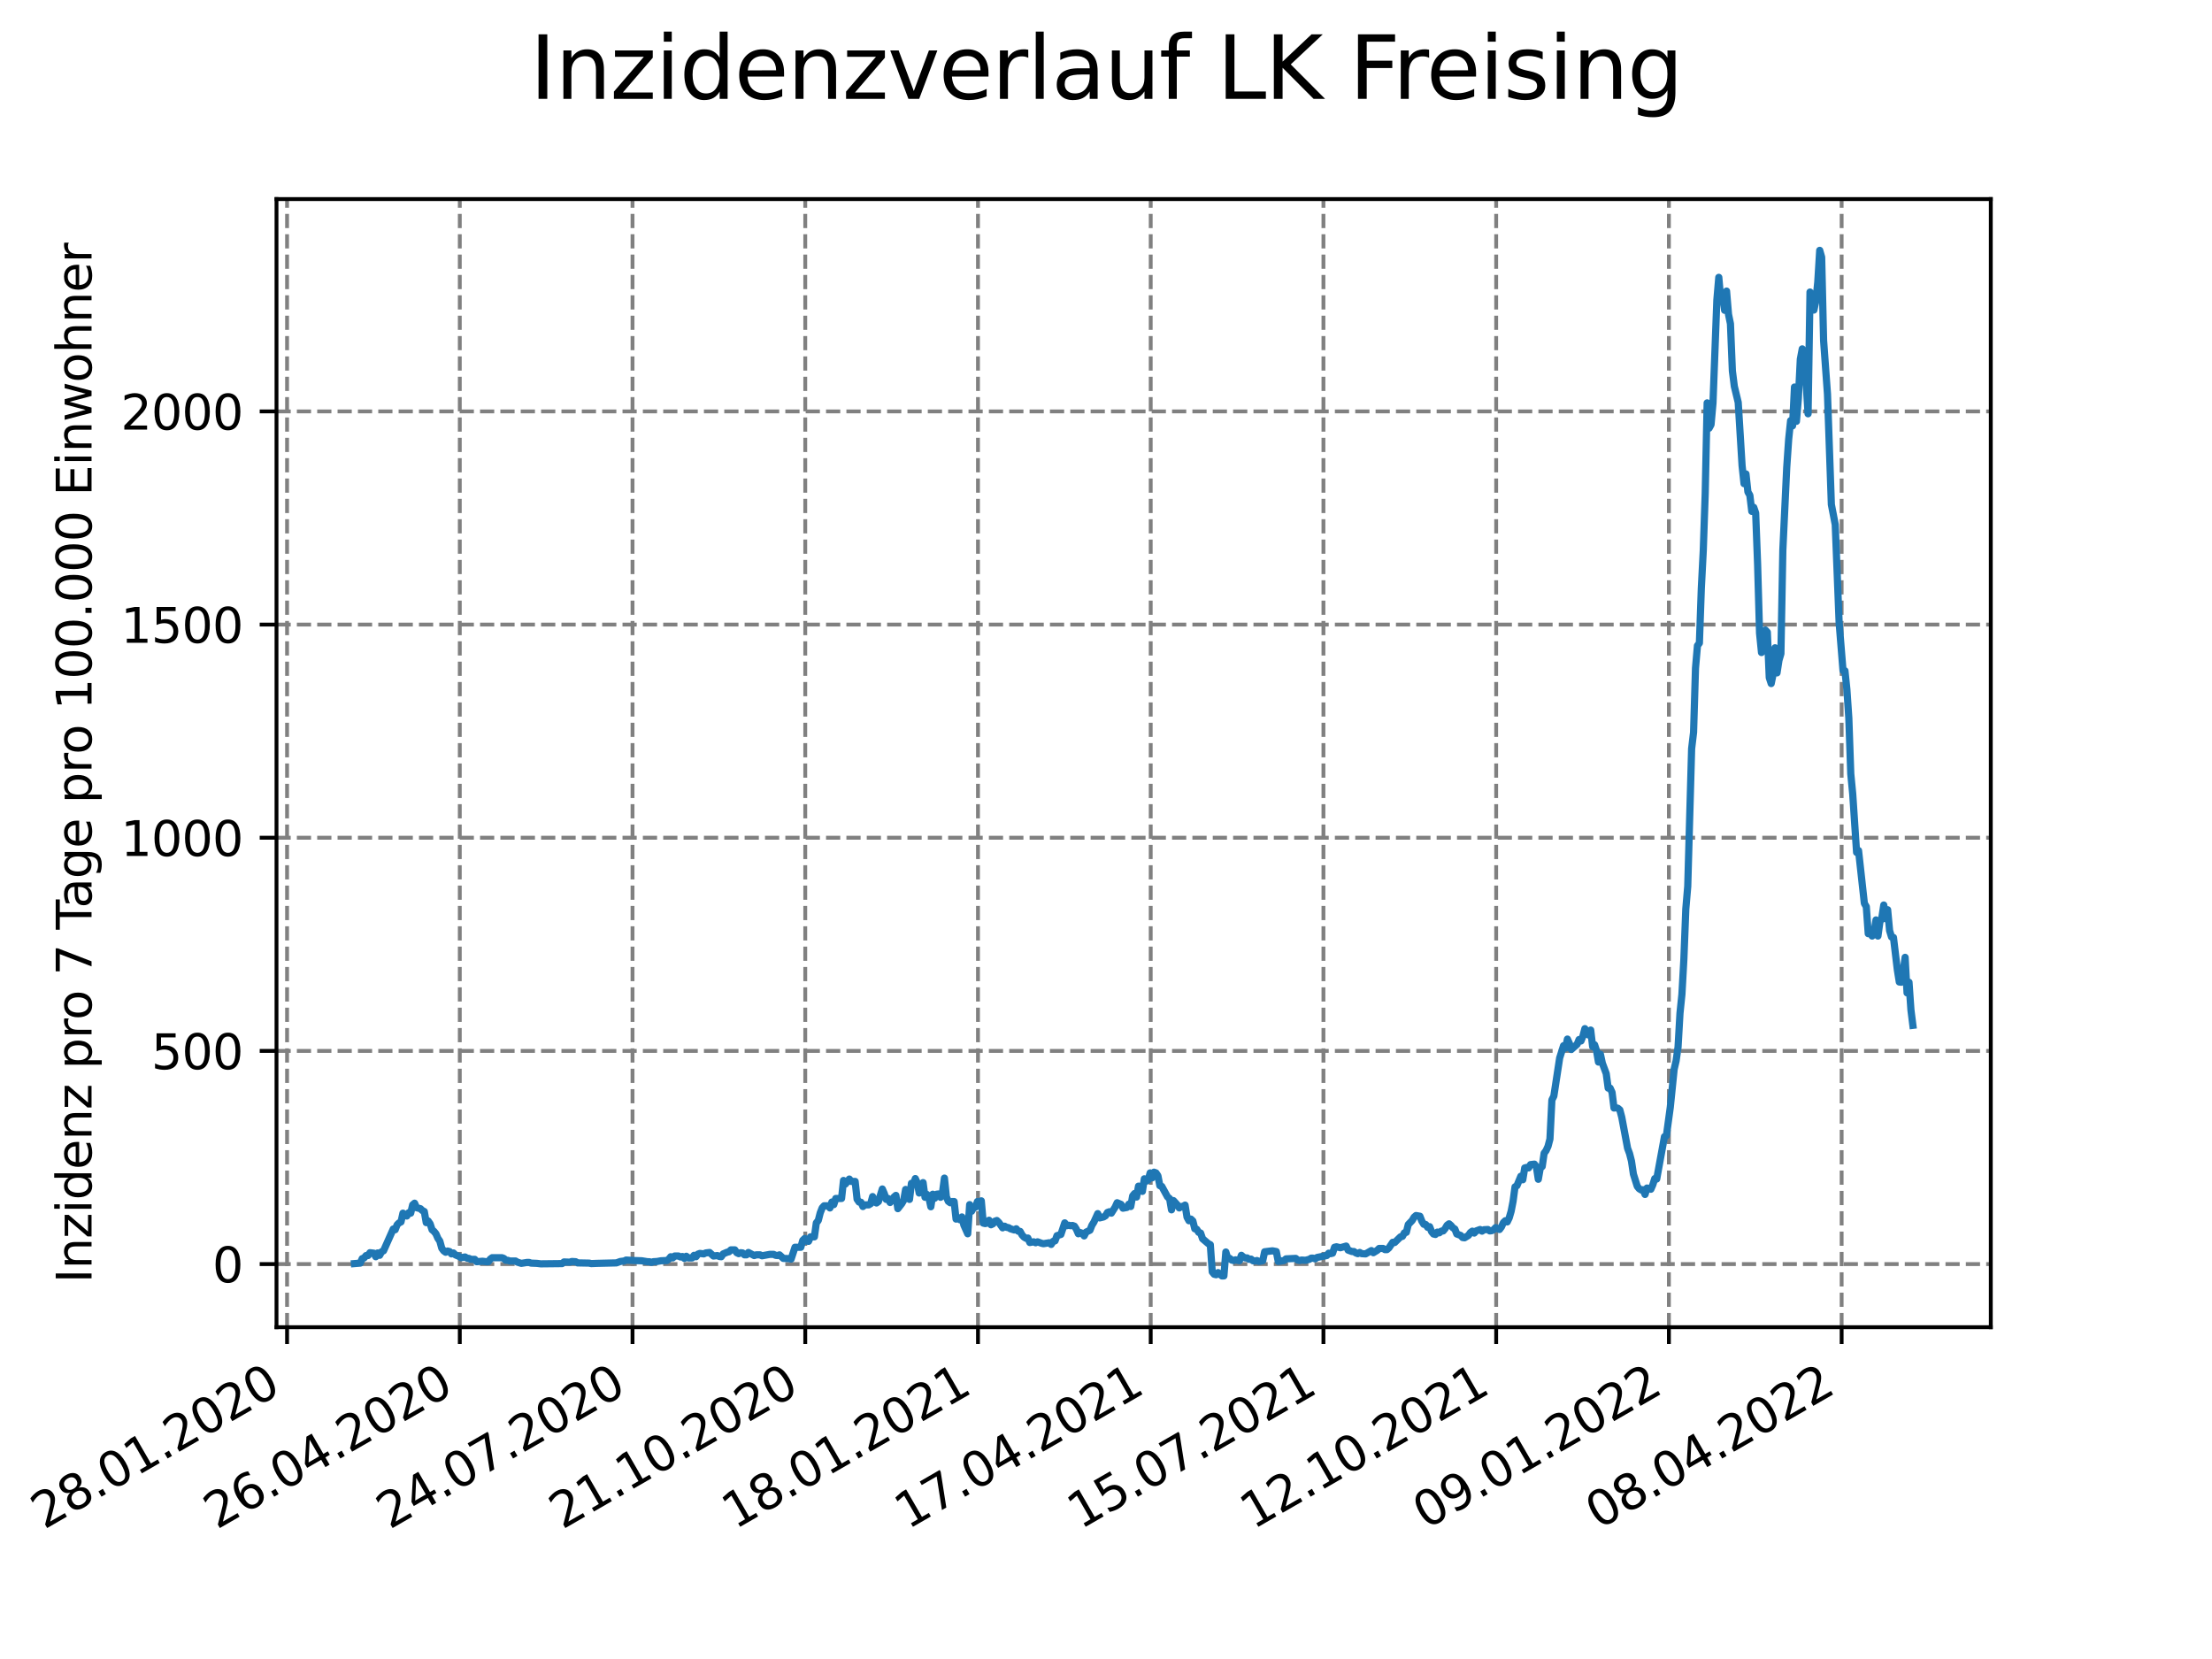 <?xml version="1.0" encoding="utf-8" standalone="no"?>
<!DOCTYPE svg PUBLIC "-//W3C//DTD SVG 1.1//EN"
  "http://www.w3.org/Graphics/SVG/1.1/DTD/svg11.dtd">
<svg xmlns:xlink="http://www.w3.org/1999/xlink" width="460.8pt" height="345.6pt" viewBox="0 0 460.8 345.6" xmlns="http://www.w3.org/2000/svg" version="1.1">
 <defs>
  <style type="text/css">*{stroke-linejoin: round; stroke-linecap: butt}</style>
 </defs>
 <g id="figure_1">
  <g id="patch_1">
   <path d="M 0 345.6 
L 460.8 345.6 
L 460.8 0 
L 0 0 
z
" style="fill: #ffffff"/>
  </g>
  <g id="axes_1">
   <g id="patch_2">
    <path d="M 57.6 276.48 
L 414.72 276.48 
L 414.72 41.472 
L 57.6 41.472 
z
" style="fill: #ffffff"/>
   </g>
   <g id="matplotlib.axis_1">
    <g id="xtick_1">
     <g id="line2d_1">
      <path d="M 59.8 276.48 
L 59.8 41.472 
" clip-path="url(#pd2dc57edb2)" style="fill: none; stroke-dasharray: 2.96,1.28; stroke-dashoffset: 0; stroke: #808080; stroke-width: 0.8"/>
     </g>
     <g id="line2d_2">
      <defs>
       <path id="m26ce0c4a5c" d="M 0 0 
L 0 3.5 
" style="stroke: #000000; stroke-width: 0.8"/>
      </defs>
      <g>
       <use xlink:href="#m26ce0c4a5c" x="59.8" y="276.48" style="stroke: #000000; stroke-width: 0.8"/>
      </g>
     </g>
     <g id="text_1">
      <!-- 28.01.2020 -->
      <g transform="translate(9.175 318.689)rotate(-30)scale(0.1 -0.1)">
       <defs>
        <path id="DejaVuSans-32" d="M 1228 531 
L 3431 531 
L 3431 0 
L 469 0 
L 469 531 
Q 828 903 1448 1529 
Q 2069 2156 2228 2338 
Q 2531 2678 2651 2914 
Q 2772 3150 2772 3378 
Q 2772 3750 2511 3984 
Q 2250 4219 1831 4219 
Q 1534 4219 1204 4116 
Q 875 4013 500 3803 
L 500 4441 
Q 881 4594 1212 4672 
Q 1544 4750 1819 4750 
Q 2544 4750 2975 4387 
Q 3406 4025 3406 3419 
Q 3406 3131 3298 2873 
Q 3191 2616 2906 2266 
Q 2828 2175 2409 1742 
Q 1991 1309 1228 531 
z
" transform="scale(0.016)"/>
        <path id="DejaVuSans-38" d="M 2034 2216 
Q 1584 2216 1326 1975 
Q 1069 1734 1069 1313 
Q 1069 891 1326 650 
Q 1584 409 2034 409 
Q 2484 409 2743 651 
Q 3003 894 3003 1313 
Q 3003 1734 2745 1975 
Q 2488 2216 2034 2216 
z
M 1403 2484 
Q 997 2584 770 2862 
Q 544 3141 544 3541 
Q 544 4100 942 4425 
Q 1341 4750 2034 4750 
Q 2731 4750 3128 4425 
Q 3525 4100 3525 3541 
Q 3525 3141 3298 2862 
Q 3072 2584 2669 2484 
Q 3125 2378 3379 2068 
Q 3634 1759 3634 1313 
Q 3634 634 3220 271 
Q 2806 -91 2034 -91 
Q 1263 -91 848 271 
Q 434 634 434 1313 
Q 434 1759 690 2068 
Q 947 2378 1403 2484 
z
M 1172 3481 
Q 1172 3119 1398 2916 
Q 1625 2713 2034 2713 
Q 2441 2713 2670 2916 
Q 2900 3119 2900 3481 
Q 2900 3844 2670 4047 
Q 2441 4250 2034 4250 
Q 1625 4250 1398 4047 
Q 1172 3844 1172 3481 
z
" transform="scale(0.016)"/>
        <path id="DejaVuSans-2e" d="M 684 794 
L 1344 794 
L 1344 0 
L 684 0 
L 684 794 
z
" transform="scale(0.016)"/>
        <path id="DejaVuSans-30" d="M 2034 4250 
Q 1547 4250 1301 3770 
Q 1056 3291 1056 2328 
Q 1056 1369 1301 889 
Q 1547 409 2034 409 
Q 2525 409 2770 889 
Q 3016 1369 3016 2328 
Q 3016 3291 2770 3770 
Q 2525 4250 2034 4250 
z
M 2034 4750 
Q 2819 4750 3233 4129 
Q 3647 3509 3647 2328 
Q 3647 1150 3233 529 
Q 2819 -91 2034 -91 
Q 1250 -91 836 529 
Q 422 1150 422 2328 
Q 422 3509 836 4129 
Q 1250 4750 2034 4750 
z
" transform="scale(0.016)"/>
        <path id="DejaVuSans-31" d="M 794 531 
L 1825 531 
L 1825 4091 
L 703 3866 
L 703 4441 
L 1819 4666 
L 2450 4666 
L 2450 531 
L 3481 531 
L 3481 0 
L 794 0 
L 794 531 
z
" transform="scale(0.016)"/>
       </defs>
       <use xlink:href="#DejaVuSans-32"/>
       <use xlink:href="#DejaVuSans-38" x="63.623"/>
       <use xlink:href="#DejaVuSans-2e" x="127.246"/>
       <use xlink:href="#DejaVuSans-30" x="159.033"/>
       <use xlink:href="#DejaVuSans-31" x="222.656"/>
       <use xlink:href="#DejaVuSans-2e" x="286.279"/>
       <use xlink:href="#DejaVuSans-32" x="318.066"/>
       <use xlink:href="#DejaVuSans-30" x="381.689"/>
       <use xlink:href="#DejaVuSans-32" x="445.312"/>
       <use xlink:href="#DejaVuSans-30" x="508.936"/>
      </g>
     </g>
    </g>
    <g id="xtick_2">
     <g id="line2d_3">
      <path d="M 95.783 276.48 
L 95.783 41.472 
" clip-path="url(#pd2dc57edb2)" style="fill: none; stroke-dasharray: 2.96,1.28; stroke-dashoffset: 0; stroke: #808080; stroke-width: 0.8"/>
     </g>
     <g id="line2d_4">
      <g>
       <use xlink:href="#m26ce0c4a5c" x="95.783" y="276.48" style="stroke: #000000; stroke-width: 0.8"/>
      </g>
     </g>
     <g id="text_2">
      <!-- 26.04.2020 -->
      <g transform="translate(45.158 318.689)rotate(-30)scale(0.1 -0.1)">
       <defs>
        <path id="DejaVuSans-36" d="M 2113 2584 
Q 1688 2584 1439 2293 
Q 1191 2003 1191 1497 
Q 1191 994 1439 701 
Q 1688 409 2113 409 
Q 2538 409 2786 701 
Q 3034 994 3034 1497 
Q 3034 2003 2786 2293 
Q 2538 2584 2113 2584 
z
M 3366 4563 
L 3366 3988 
Q 3128 4100 2886 4159 
Q 2644 4219 2406 4219 
Q 1781 4219 1451 3797 
Q 1122 3375 1075 2522 
Q 1259 2794 1537 2939 
Q 1816 3084 2150 3084 
Q 2853 3084 3261 2657 
Q 3669 2231 3669 1497 
Q 3669 778 3244 343 
Q 2819 -91 2113 -91 
Q 1303 -91 875 529 
Q 447 1150 447 2328 
Q 447 3434 972 4092 
Q 1497 4750 2381 4750 
Q 2619 4750 2861 4703 
Q 3103 4656 3366 4563 
z
" transform="scale(0.016)"/>
        <path id="DejaVuSans-34" d="M 2419 4116 
L 825 1625 
L 2419 1625 
L 2419 4116 
z
M 2253 4666 
L 3047 4666 
L 3047 1625 
L 3713 1625 
L 3713 1100 
L 3047 1100 
L 3047 0 
L 2419 0 
L 2419 1100 
L 313 1100 
L 313 1709 
L 2253 4666 
z
" transform="scale(0.016)"/>
       </defs>
       <use xlink:href="#DejaVuSans-32"/>
       <use xlink:href="#DejaVuSans-36" x="63.623"/>
       <use xlink:href="#DejaVuSans-2e" x="127.246"/>
       <use xlink:href="#DejaVuSans-30" x="159.033"/>
       <use xlink:href="#DejaVuSans-34" x="222.656"/>
       <use xlink:href="#DejaVuSans-2e" x="286.279"/>
       <use xlink:href="#DejaVuSans-32" x="318.066"/>
       <use xlink:href="#DejaVuSans-30" x="381.689"/>
       <use xlink:href="#DejaVuSans-32" x="445.312"/>
       <use xlink:href="#DejaVuSans-30" x="508.936"/>
      </g>
     </g>
    </g>
    <g id="xtick_3">
     <g id="line2d_5">
      <path d="M 131.766 276.48 
L 131.766 41.472 
" clip-path="url(#pd2dc57edb2)" style="fill: none; stroke-dasharray: 2.96,1.28; stroke-dashoffset: 0; stroke: #808080; stroke-width: 0.8"/>
     </g>
     <g id="line2d_6">
      <g>
       <use xlink:href="#m26ce0c4a5c" x="131.766" y="276.48" style="stroke: #000000; stroke-width: 0.8"/>
      </g>
     </g>
     <g id="text_3">
      <!-- 24.07.2020 -->
      <g transform="translate(81.141 318.689)rotate(-30)scale(0.1 -0.1)">
       <defs>
        <path id="DejaVuSans-37" d="M 525 4666 
L 3525 4666 
L 3525 4397 
L 1831 0 
L 1172 0 
L 2766 4134 
L 525 4134 
L 525 4666 
z
" transform="scale(0.016)"/>
       </defs>
       <use xlink:href="#DejaVuSans-32"/>
       <use xlink:href="#DejaVuSans-34" x="63.623"/>
       <use xlink:href="#DejaVuSans-2e" x="127.246"/>
       <use xlink:href="#DejaVuSans-30" x="159.033"/>
       <use xlink:href="#DejaVuSans-37" x="222.656"/>
       <use xlink:href="#DejaVuSans-2e" x="286.279"/>
       <use xlink:href="#DejaVuSans-32" x="318.066"/>
       <use xlink:href="#DejaVuSans-30" x="381.689"/>
       <use xlink:href="#DejaVuSans-32" x="445.312"/>
       <use xlink:href="#DejaVuSans-30" x="508.936"/>
      </g>
     </g>
    </g>
    <g id="xtick_4">
     <g id="line2d_7">
      <path d="M 167.749 276.48 
L 167.749 41.472 
" clip-path="url(#pd2dc57edb2)" style="fill: none; stroke-dasharray: 2.96,1.28; stroke-dashoffset: 0; stroke: #808080; stroke-width: 0.8"/>
     </g>
     <g id="line2d_8">
      <g>
       <use xlink:href="#m26ce0c4a5c" x="167.749" y="276.48" style="stroke: #000000; stroke-width: 0.8"/>
      </g>
     </g>
     <g id="text_4">
      <!-- 21.10.2020 -->
      <g transform="translate(117.124 318.689)rotate(-30)scale(0.1 -0.1)">
       <use xlink:href="#DejaVuSans-32"/>
       <use xlink:href="#DejaVuSans-31" x="63.623"/>
       <use xlink:href="#DejaVuSans-2e" x="127.246"/>
       <use xlink:href="#DejaVuSans-31" x="159.033"/>
       <use xlink:href="#DejaVuSans-30" x="222.656"/>
       <use xlink:href="#DejaVuSans-2e" x="286.279"/>
       <use xlink:href="#DejaVuSans-32" x="318.066"/>
       <use xlink:href="#DejaVuSans-30" x="381.689"/>
       <use xlink:href="#DejaVuSans-32" x="445.312"/>
       <use xlink:href="#DejaVuSans-30" x="508.936"/>
      </g>
     </g>
    </g>
    <g id="xtick_5">
     <g id="line2d_9">
      <path d="M 203.732 276.48 
L 203.732 41.472 
" clip-path="url(#pd2dc57edb2)" style="fill: none; stroke-dasharray: 2.96,1.28; stroke-dashoffset: 0; stroke: #808080; stroke-width: 0.8"/>
     </g>
     <g id="line2d_10">
      <g>
       <use xlink:href="#m26ce0c4a5c" x="203.732" y="276.48" style="stroke: #000000; stroke-width: 0.8"/>
      </g>
     </g>
     <g id="text_5">
      <!-- 18.01.2021 -->
      <g transform="translate(153.106 318.689)rotate(-30)scale(0.1 -0.1)">
       <use xlink:href="#DejaVuSans-31"/>
       <use xlink:href="#DejaVuSans-38" x="63.623"/>
       <use xlink:href="#DejaVuSans-2e" x="127.246"/>
       <use xlink:href="#DejaVuSans-30" x="159.033"/>
       <use xlink:href="#DejaVuSans-31" x="222.656"/>
       <use xlink:href="#DejaVuSans-2e" x="286.279"/>
       <use xlink:href="#DejaVuSans-32" x="318.066"/>
       <use xlink:href="#DejaVuSans-30" x="381.689"/>
       <use xlink:href="#DejaVuSans-32" x="445.312"/>
       <use xlink:href="#DejaVuSans-31" x="508.936"/>
      </g>
     </g>
    </g>
    <g id="xtick_6">
     <g id="line2d_11">
      <path d="M 239.714 276.48 
L 239.714 41.472 
" clip-path="url(#pd2dc57edb2)" style="fill: none; stroke-dasharray: 2.96,1.28; stroke-dashoffset: 0; stroke: #808080; stroke-width: 0.8"/>
     </g>
     <g id="line2d_12">
      <g>
       <use xlink:href="#m26ce0c4a5c" x="239.714" y="276.48" style="stroke: #000000; stroke-width: 0.8"/>
      </g>
     </g>
     <g id="text_6">
      <!-- 17.04.2021 -->
      <g transform="translate(189.089 318.689)rotate(-30)scale(0.1 -0.1)">
       <use xlink:href="#DejaVuSans-31"/>
       <use xlink:href="#DejaVuSans-37" x="63.623"/>
       <use xlink:href="#DejaVuSans-2e" x="127.246"/>
       <use xlink:href="#DejaVuSans-30" x="159.033"/>
       <use xlink:href="#DejaVuSans-34" x="222.656"/>
       <use xlink:href="#DejaVuSans-2e" x="286.279"/>
       <use xlink:href="#DejaVuSans-32" x="318.066"/>
       <use xlink:href="#DejaVuSans-30" x="381.689"/>
       <use xlink:href="#DejaVuSans-32" x="445.312"/>
       <use xlink:href="#DejaVuSans-31" x="508.936"/>
      </g>
     </g>
    </g>
    <g id="xtick_7">
     <g id="line2d_13">
      <path d="M 275.697 276.48 
L 275.697 41.472 
" clip-path="url(#pd2dc57edb2)" style="fill: none; stroke-dasharray: 2.96,1.28; stroke-dashoffset: 0; stroke: #808080; stroke-width: 0.8"/>
     </g>
     <g id="line2d_14">
      <g>
       <use xlink:href="#m26ce0c4a5c" x="275.697" y="276.48" style="stroke: #000000; stroke-width: 0.8"/>
      </g>
     </g>
     <g id="text_7">
      <!-- 15.07.2021 -->
      <g transform="translate(225.072 318.689)rotate(-30)scale(0.1 -0.1)">
       <defs>
        <path id="DejaVuSans-35" d="M 691 4666 
L 3169 4666 
L 3169 4134 
L 1269 4134 
L 1269 2991 
Q 1406 3038 1543 3061 
Q 1681 3084 1819 3084 
Q 2600 3084 3056 2656 
Q 3513 2228 3513 1497 
Q 3513 744 3044 326 
Q 2575 -91 1722 -91 
Q 1428 -91 1123 -41 
Q 819 9 494 109 
L 494 744 
Q 775 591 1075 516 
Q 1375 441 1709 441 
Q 2250 441 2565 725 
Q 2881 1009 2881 1497 
Q 2881 1984 2565 2268 
Q 2250 2553 1709 2553 
Q 1456 2553 1204 2497 
Q 953 2441 691 2322 
L 691 4666 
z
" transform="scale(0.016)"/>
       </defs>
       <use xlink:href="#DejaVuSans-31"/>
       <use xlink:href="#DejaVuSans-35" x="63.623"/>
       <use xlink:href="#DejaVuSans-2e" x="127.246"/>
       <use xlink:href="#DejaVuSans-30" x="159.033"/>
       <use xlink:href="#DejaVuSans-37" x="222.656"/>
       <use xlink:href="#DejaVuSans-2e" x="286.279"/>
       <use xlink:href="#DejaVuSans-32" x="318.066"/>
       <use xlink:href="#DejaVuSans-30" x="381.689"/>
       <use xlink:href="#DejaVuSans-32" x="445.312"/>
       <use xlink:href="#DejaVuSans-31" x="508.936"/>
      </g>
     </g>
    </g>
    <g id="xtick_8">
     <g id="line2d_15">
      <path d="M 311.68 276.48 
L 311.68 41.472 
" clip-path="url(#pd2dc57edb2)" style="fill: none; stroke-dasharray: 2.96,1.28; stroke-dashoffset: 0; stroke: #808080; stroke-width: 0.8"/>
     </g>
     <g id="line2d_16">
      <g>
       <use xlink:href="#m26ce0c4a5c" x="311.68" y="276.48" style="stroke: #000000; stroke-width: 0.8"/>
      </g>
     </g>
     <g id="text_8">
      <!-- 12.10.2021 -->
      <g transform="translate(261.055 318.689)rotate(-30)scale(0.1 -0.1)">
       <use xlink:href="#DejaVuSans-31"/>
       <use xlink:href="#DejaVuSans-32" x="63.623"/>
       <use xlink:href="#DejaVuSans-2e" x="127.246"/>
       <use xlink:href="#DejaVuSans-31" x="159.033"/>
       <use xlink:href="#DejaVuSans-30" x="222.656"/>
       <use xlink:href="#DejaVuSans-2e" x="286.279"/>
       <use xlink:href="#DejaVuSans-32" x="318.066"/>
       <use xlink:href="#DejaVuSans-30" x="381.689"/>
       <use xlink:href="#DejaVuSans-32" x="445.312"/>
       <use xlink:href="#DejaVuSans-31" x="508.936"/>
      </g>
     </g>
    </g>
    <g id="xtick_9">
     <g id="line2d_17">
      <path d="M 347.663 276.48 
L 347.663 41.472 
" clip-path="url(#pd2dc57edb2)" style="fill: none; stroke-dasharray: 2.96,1.28; stroke-dashoffset: 0; stroke: #808080; stroke-width: 0.8"/>
     </g>
     <g id="line2d_18">
      <g>
       <use xlink:href="#m26ce0c4a5c" x="347.663" y="276.48" style="stroke: #000000; stroke-width: 0.8"/>
      </g>
     </g>
     <g id="text_9">
      <!-- 09.01.2022 -->
      <g transform="translate(297.038 318.689)rotate(-30)scale(0.1 -0.1)">
       <defs>
        <path id="DejaVuSans-39" d="M 703 97 
L 703 672 
Q 941 559 1184 500 
Q 1428 441 1663 441 
Q 2288 441 2617 861 
Q 2947 1281 2994 2138 
Q 2813 1869 2534 1725 
Q 2256 1581 1919 1581 
Q 1219 1581 811 2004 
Q 403 2428 403 3163 
Q 403 3881 828 4315 
Q 1253 4750 1959 4750 
Q 2769 4750 3195 4129 
Q 3622 3509 3622 2328 
Q 3622 1225 3098 567 
Q 2575 -91 1691 -91 
Q 1453 -91 1209 -44 
Q 966 3 703 97 
z
M 1959 2075 
Q 2384 2075 2632 2365 
Q 2881 2656 2881 3163 
Q 2881 3666 2632 3958 
Q 2384 4250 1959 4250 
Q 1534 4250 1286 3958 
Q 1038 3666 1038 3163 
Q 1038 2656 1286 2365 
Q 1534 2075 1959 2075 
z
" transform="scale(0.016)"/>
       </defs>
       <use xlink:href="#DejaVuSans-30"/>
       <use xlink:href="#DejaVuSans-39" x="63.623"/>
       <use xlink:href="#DejaVuSans-2e" x="127.246"/>
       <use xlink:href="#DejaVuSans-30" x="159.033"/>
       <use xlink:href="#DejaVuSans-31" x="222.656"/>
       <use xlink:href="#DejaVuSans-2e" x="286.279"/>
       <use xlink:href="#DejaVuSans-32" x="318.066"/>
       <use xlink:href="#DejaVuSans-30" x="381.689"/>
       <use xlink:href="#DejaVuSans-32" x="445.312"/>
       <use xlink:href="#DejaVuSans-32" x="508.936"/>
      </g>
     </g>
    </g>
    <g id="xtick_10">
     <g id="line2d_19">
      <path d="M 383.646 276.48 
L 383.646 41.472 
" clip-path="url(#pd2dc57edb2)" style="fill: none; stroke-dasharray: 2.96,1.28; stroke-dashoffset: 0; stroke: #808080; stroke-width: 0.8"/>
     </g>
     <g id="line2d_20">
      <g>
       <use xlink:href="#m26ce0c4a5c" x="383.646" y="276.48" style="stroke: #000000; stroke-width: 0.8"/>
      </g>
     </g>
     <g id="text_10">
      <!-- 08.04.2022 -->
      <g transform="translate(333.021 318.689)rotate(-30)scale(0.1 -0.1)">
       <use xlink:href="#DejaVuSans-30"/>
       <use xlink:href="#DejaVuSans-38" x="63.623"/>
       <use xlink:href="#DejaVuSans-2e" x="127.246"/>
       <use xlink:href="#DejaVuSans-30" x="159.033"/>
       <use xlink:href="#DejaVuSans-34" x="222.656"/>
       <use xlink:href="#DejaVuSans-2e" x="286.279"/>
       <use xlink:href="#DejaVuSans-32" x="318.066"/>
       <use xlink:href="#DejaVuSans-30" x="381.689"/>
       <use xlink:href="#DejaVuSans-32" x="445.312"/>
       <use xlink:href="#DejaVuSans-32" x="508.936"/>
      </g>
     </g>
    </g>
   </g>
   <g id="matplotlib.axis_2">
    <g id="ytick_1">
     <g id="line2d_21">
      <path d="M 57.6 263.331 
L 414.72 263.331 
" clip-path="url(#pd2dc57edb2)" style="fill: none; stroke-dasharray: 2.96,1.28; stroke-dashoffset: 0; stroke: #808080; stroke-width: 0.8"/>
     </g>
     <g id="line2d_22">
      <defs>
       <path id="m48f786842c" d="M 0 0 
L -3.5 0 
" style="stroke: #000000; stroke-width: 0.8"/>
      </defs>
      <g>
       <use xlink:href="#m48f786842c" x="57.6" y="263.331" style="stroke: #000000; stroke-width: 0.8"/>
      </g>
     </g>
     <g id="text_11">
      <!-- 0 -->
      <g transform="translate(44.237 267.13)scale(0.1 -0.1)">
       <use xlink:href="#DejaVuSans-30"/>
      </g>
     </g>
    </g>
    <g id="ytick_2">
     <g id="line2d_23">
      <path d="M 57.6 218.923 
L 414.72 218.923 
" clip-path="url(#pd2dc57edb2)" style="fill: none; stroke-dasharray: 2.96,1.28; stroke-dashoffset: 0; stroke: #808080; stroke-width: 0.8"/>
     </g>
     <g id="line2d_24">
      <g>
       <use xlink:href="#m48f786842c" x="57.6" y="218.923" style="stroke: #000000; stroke-width: 0.8"/>
      </g>
     </g>
     <g id="text_12">
      <!-- 500 -->
      <g transform="translate(31.512 222.722)scale(0.1 -0.1)">
       <use xlink:href="#DejaVuSans-35"/>
       <use xlink:href="#DejaVuSans-30" x="63.623"/>
       <use xlink:href="#DejaVuSans-30" x="127.246"/>
      </g>
     </g>
    </g>
    <g id="ytick_3">
     <g id="line2d_25">
      <path d="M 57.6 174.515 
L 414.72 174.515 
" clip-path="url(#pd2dc57edb2)" style="fill: none; stroke-dasharray: 2.96,1.28; stroke-dashoffset: 0; stroke: #808080; stroke-width: 0.8"/>
     </g>
     <g id="line2d_26">
      <g>
       <use xlink:href="#m48f786842c" x="57.6" y="174.515" style="stroke: #000000; stroke-width: 0.8"/>
      </g>
     </g>
     <g id="text_13">
      <!-- 1000 -->
      <g transform="translate(25.15 178.314)scale(0.1 -0.1)">
       <use xlink:href="#DejaVuSans-31"/>
       <use xlink:href="#DejaVuSans-30" x="63.623"/>
       <use xlink:href="#DejaVuSans-30" x="127.246"/>
       <use xlink:href="#DejaVuSans-30" x="190.869"/>
      </g>
     </g>
    </g>
    <g id="ytick_4">
     <g id="line2d_27">
      <path d="M 57.6 130.107 
L 414.72 130.107 
" clip-path="url(#pd2dc57edb2)" style="fill: none; stroke-dasharray: 2.96,1.28; stroke-dashoffset: 0; stroke: #808080; stroke-width: 0.8"/>
     </g>
     <g id="line2d_28">
      <g>
       <use xlink:href="#m48f786842c" x="57.6" y="130.107" style="stroke: #000000; stroke-width: 0.8"/>
      </g>
     </g>
     <g id="text_14">
      <!-- 1500 -->
      <g transform="translate(25.15 133.906)scale(0.1 -0.1)">
       <use xlink:href="#DejaVuSans-31"/>
       <use xlink:href="#DejaVuSans-35" x="63.623"/>
       <use xlink:href="#DejaVuSans-30" x="127.246"/>
       <use xlink:href="#DejaVuSans-30" x="190.869"/>
      </g>
     </g>
    </g>
    <g id="ytick_5">
     <g id="line2d_29">
      <path d="M 57.6 85.699 
L 414.72 85.699 
" clip-path="url(#pd2dc57edb2)" style="fill: none; stroke-dasharray: 2.96,1.28; stroke-dashoffset: 0; stroke: #808080; stroke-width: 0.8"/>
     </g>
     <g id="line2d_30">
      <g>
       <use xlink:href="#m48f786842c" x="57.6" y="85.699" style="stroke: #000000; stroke-width: 0.8"/>
      </g>
     </g>
     <g id="text_15">
      <!-- 2000 -->
      <g transform="translate(25.15 89.498)scale(0.1 -0.1)">
       <use xlink:href="#DejaVuSans-32"/>
       <use xlink:href="#DejaVuSans-30" x="63.623"/>
       <use xlink:href="#DejaVuSans-30" x="127.246"/>
       <use xlink:href="#DejaVuSans-30" x="190.869"/>
      </g>
     </g>
    </g>
    <g id="text_16">
     <!-- Inzidenz pro 7 Tage pro 100.000 Einwohner -->
     <g transform="translate(19.07 267.301)rotate(-90)scale(0.1 -0.1)">
      <defs>
       <path id="DejaVuSans-49" d="M 628 4666 
L 1259 4666 
L 1259 0 
L 628 0 
L 628 4666 
z
" transform="scale(0.016)"/>
       <path id="DejaVuSans-6e" d="M 3513 2113 
L 3513 0 
L 2938 0 
L 2938 2094 
Q 2938 2591 2744 2837 
Q 2550 3084 2163 3084 
Q 1697 3084 1428 2787 
Q 1159 2491 1159 1978 
L 1159 0 
L 581 0 
L 581 3500 
L 1159 3500 
L 1159 2956 
Q 1366 3272 1645 3428 
Q 1925 3584 2291 3584 
Q 2894 3584 3203 3211 
Q 3513 2838 3513 2113 
z
" transform="scale(0.016)"/>
       <path id="DejaVuSans-7a" d="M 353 3500 
L 3084 3500 
L 3084 2975 
L 922 459 
L 3084 459 
L 3084 0 
L 275 0 
L 275 525 
L 2438 3041 
L 353 3041 
L 353 3500 
z
" transform="scale(0.016)"/>
       <path id="DejaVuSans-69" d="M 603 3500 
L 1178 3500 
L 1178 0 
L 603 0 
L 603 3500 
z
M 603 4863 
L 1178 4863 
L 1178 4134 
L 603 4134 
L 603 4863 
z
" transform="scale(0.016)"/>
       <path id="DejaVuSans-64" d="M 2906 2969 
L 2906 4863 
L 3481 4863 
L 3481 0 
L 2906 0 
L 2906 525 
Q 2725 213 2448 61 
Q 2172 -91 1784 -91 
Q 1150 -91 751 415 
Q 353 922 353 1747 
Q 353 2572 751 3078 
Q 1150 3584 1784 3584 
Q 2172 3584 2448 3432 
Q 2725 3281 2906 2969 
z
M 947 1747 
Q 947 1113 1208 752 
Q 1469 391 1925 391 
Q 2381 391 2643 752 
Q 2906 1113 2906 1747 
Q 2906 2381 2643 2742 
Q 2381 3103 1925 3103 
Q 1469 3103 1208 2742 
Q 947 2381 947 1747 
z
" transform="scale(0.016)"/>
       <path id="DejaVuSans-65" d="M 3597 1894 
L 3597 1613 
L 953 1613 
Q 991 1019 1311 708 
Q 1631 397 2203 397 
Q 2534 397 2845 478 
Q 3156 559 3463 722 
L 3463 178 
Q 3153 47 2828 -22 
Q 2503 -91 2169 -91 
Q 1331 -91 842 396 
Q 353 884 353 1716 
Q 353 2575 817 3079 
Q 1281 3584 2069 3584 
Q 2775 3584 3186 3129 
Q 3597 2675 3597 1894 
z
M 3022 2063 
Q 3016 2534 2758 2815 
Q 2500 3097 2075 3097 
Q 1594 3097 1305 2825 
Q 1016 2553 972 2059 
L 3022 2063 
z
" transform="scale(0.016)"/>
       <path id="DejaVuSans-20" transform="scale(0.016)"/>
       <path id="DejaVuSans-70" d="M 1159 525 
L 1159 -1331 
L 581 -1331 
L 581 3500 
L 1159 3500 
L 1159 2969 
Q 1341 3281 1617 3432 
Q 1894 3584 2278 3584 
Q 2916 3584 3314 3078 
Q 3713 2572 3713 1747 
Q 3713 922 3314 415 
Q 2916 -91 2278 -91 
Q 1894 -91 1617 61 
Q 1341 213 1159 525 
z
M 3116 1747 
Q 3116 2381 2855 2742 
Q 2594 3103 2138 3103 
Q 1681 3103 1420 2742 
Q 1159 2381 1159 1747 
Q 1159 1113 1420 752 
Q 1681 391 2138 391 
Q 2594 391 2855 752 
Q 3116 1113 3116 1747 
z
" transform="scale(0.016)"/>
       <path id="DejaVuSans-72" d="M 2631 2963 
Q 2534 3019 2420 3045 
Q 2306 3072 2169 3072 
Q 1681 3072 1420 2755 
Q 1159 2438 1159 1844 
L 1159 0 
L 581 0 
L 581 3500 
L 1159 3500 
L 1159 2956 
Q 1341 3275 1631 3429 
Q 1922 3584 2338 3584 
Q 2397 3584 2469 3576 
Q 2541 3569 2628 3553 
L 2631 2963 
z
" transform="scale(0.016)"/>
       <path id="DejaVuSans-6f" d="M 1959 3097 
Q 1497 3097 1228 2736 
Q 959 2375 959 1747 
Q 959 1119 1226 758 
Q 1494 397 1959 397 
Q 2419 397 2687 759 
Q 2956 1122 2956 1747 
Q 2956 2369 2687 2733 
Q 2419 3097 1959 3097 
z
M 1959 3584 
Q 2709 3584 3137 3096 
Q 3566 2609 3566 1747 
Q 3566 888 3137 398 
Q 2709 -91 1959 -91 
Q 1206 -91 779 398 
Q 353 888 353 1747 
Q 353 2609 779 3096 
Q 1206 3584 1959 3584 
z
" transform="scale(0.016)"/>
       <path id="DejaVuSans-54" d="M -19 4666 
L 3928 4666 
L 3928 4134 
L 2272 4134 
L 2272 0 
L 1638 0 
L 1638 4134 
L -19 4134 
L -19 4666 
z
" transform="scale(0.016)"/>
       <path id="DejaVuSans-61" d="M 2194 1759 
Q 1497 1759 1228 1600 
Q 959 1441 959 1056 
Q 959 750 1161 570 
Q 1363 391 1709 391 
Q 2188 391 2477 730 
Q 2766 1069 2766 1631 
L 2766 1759 
L 2194 1759 
z
M 3341 1997 
L 3341 0 
L 2766 0 
L 2766 531 
Q 2569 213 2275 61 
Q 1981 -91 1556 -91 
Q 1019 -91 701 211 
Q 384 513 384 1019 
Q 384 1609 779 1909 
Q 1175 2209 1959 2209 
L 2766 2209 
L 2766 2266 
Q 2766 2663 2505 2880 
Q 2244 3097 1772 3097 
Q 1472 3097 1187 3025 
Q 903 2953 641 2809 
L 641 3341 
Q 956 3463 1253 3523 
Q 1550 3584 1831 3584 
Q 2591 3584 2966 3190 
Q 3341 2797 3341 1997 
z
" transform="scale(0.016)"/>
       <path id="DejaVuSans-67" d="M 2906 1791 
Q 2906 2416 2648 2759 
Q 2391 3103 1925 3103 
Q 1463 3103 1205 2759 
Q 947 2416 947 1791 
Q 947 1169 1205 825 
Q 1463 481 1925 481 
Q 2391 481 2648 825 
Q 2906 1169 2906 1791 
z
M 3481 434 
Q 3481 -459 3084 -895 
Q 2688 -1331 1869 -1331 
Q 1566 -1331 1297 -1286 
Q 1028 -1241 775 -1147 
L 775 -588 
Q 1028 -725 1275 -790 
Q 1522 -856 1778 -856 
Q 2344 -856 2625 -561 
Q 2906 -266 2906 331 
L 2906 616 
Q 2728 306 2450 153 
Q 2172 0 1784 0 
Q 1141 0 747 490 
Q 353 981 353 1791 
Q 353 2603 747 3093 
Q 1141 3584 1784 3584 
Q 2172 3584 2450 3431 
Q 2728 3278 2906 2969 
L 2906 3500 
L 3481 3500 
L 3481 434 
z
" transform="scale(0.016)"/>
       <path id="DejaVuSans-45" d="M 628 4666 
L 3578 4666 
L 3578 4134 
L 1259 4134 
L 1259 2753 
L 3481 2753 
L 3481 2222 
L 1259 2222 
L 1259 531 
L 3634 531 
L 3634 0 
L 628 0 
L 628 4666 
z
" transform="scale(0.016)"/>
       <path id="DejaVuSans-77" d="M 269 3500 
L 844 3500 
L 1563 769 
L 2278 3500 
L 2956 3500 
L 3675 769 
L 4391 3500 
L 4966 3500 
L 4050 0 
L 3372 0 
L 2619 2869 
L 1863 0 
L 1184 0 
L 269 3500 
z
" transform="scale(0.016)"/>
       <path id="DejaVuSans-68" d="M 3513 2113 
L 3513 0 
L 2938 0 
L 2938 2094 
Q 2938 2591 2744 2837 
Q 2550 3084 2163 3084 
Q 1697 3084 1428 2787 
Q 1159 2491 1159 1978 
L 1159 0 
L 581 0 
L 581 4863 
L 1159 4863 
L 1159 2956 
Q 1366 3272 1645 3428 
Q 1925 3584 2291 3584 
Q 2894 3584 3203 3211 
Q 3513 2838 3513 2113 
z
" transform="scale(0.016)"/>
      </defs>
      <use xlink:href="#DejaVuSans-49"/>
      <use xlink:href="#DejaVuSans-6e" x="29.492"/>
      <use xlink:href="#DejaVuSans-7a" x="92.871"/>
      <use xlink:href="#DejaVuSans-69" x="145.361"/>
      <use xlink:href="#DejaVuSans-64" x="173.145"/>
      <use xlink:href="#DejaVuSans-65" x="236.621"/>
      <use xlink:href="#DejaVuSans-6e" x="298.145"/>
      <use xlink:href="#DejaVuSans-7a" x="361.523"/>
      <use xlink:href="#DejaVuSans-20" x="414.014"/>
      <use xlink:href="#DejaVuSans-70" x="445.801"/>
      <use xlink:href="#DejaVuSans-72" x="509.277"/>
      <use xlink:href="#DejaVuSans-6f" x="548.141"/>
      <use xlink:href="#DejaVuSans-20" x="609.322"/>
      <use xlink:href="#DejaVuSans-37" x="641.109"/>
      <use xlink:href="#DejaVuSans-20" x="704.732"/>
      <use xlink:href="#DejaVuSans-54" x="736.52"/>
      <use xlink:href="#DejaVuSans-61" x="781.104"/>
      <use xlink:href="#DejaVuSans-67" x="842.383"/>
      <use xlink:href="#DejaVuSans-65" x="905.859"/>
      <use xlink:href="#DejaVuSans-20" x="967.383"/>
      <use xlink:href="#DejaVuSans-70" x="999.17"/>
      <use xlink:href="#DejaVuSans-72" x="1062.646"/>
      <use xlink:href="#DejaVuSans-6f" x="1101.51"/>
      <use xlink:href="#DejaVuSans-20" x="1162.691"/>
      <use xlink:href="#DejaVuSans-31" x="1194.479"/>
      <use xlink:href="#DejaVuSans-30" x="1258.102"/>
      <use xlink:href="#DejaVuSans-30" x="1321.725"/>
      <use xlink:href="#DejaVuSans-2e" x="1385.348"/>
      <use xlink:href="#DejaVuSans-30" x="1417.135"/>
      <use xlink:href="#DejaVuSans-30" x="1480.758"/>
      <use xlink:href="#DejaVuSans-30" x="1544.381"/>
      <use xlink:href="#DejaVuSans-20" x="1608.004"/>
      <use xlink:href="#DejaVuSans-45" x="1639.791"/>
      <use xlink:href="#DejaVuSans-69" x="1702.975"/>
      <use xlink:href="#DejaVuSans-6e" x="1730.758"/>
      <use xlink:href="#DejaVuSans-77" x="1794.137"/>
      <use xlink:href="#DejaVuSans-6f" x="1875.924"/>
      <use xlink:href="#DejaVuSans-68" x="1937.105"/>
      <use xlink:href="#DejaVuSans-6e" x="2000.484"/>
      <use xlink:href="#DejaVuSans-65" x="2063.863"/>
      <use xlink:href="#DejaVuSans-72" x="2125.387"/>
     </g>
    </g>
   </g>
   <g id="line2d_31">
    <path d="M 73.833 263.232 
L 75.046 263.133 
L 75.45 262.196 
L 75.854 262.048 
L 76.259 261.555 
L 76.663 261.555 
L 77.067 260.962 
L 77.876 261.061 
L 78.28 261.801 
L 78.684 261.012 
L 79.089 261.505 
L 79.493 260.765 
L 79.897 260.568 
L 81.919 256.028 
L 82.323 256.176 
L 82.727 255.14 
L 83.132 254.746 
L 83.536 254.548 
L 83.94 252.723 
L 84.749 253.315 
L 85.153 252.624 
L 85.557 252.723 
L 85.962 250.996 
L 86.366 250.65 
L 86.77 251.588 
L 87.579 251.785 
L 87.983 252.18 
L 88.388 252.377 
L 88.792 254.696 
L 89.196 254.351 
L 89.601 254.943 
L 90.005 256.176 
L 90.409 256.522 
L 90.813 257.015 
L 91.218 257.953 
L 91.622 258.545 
L 92.026 260.025 
L 92.431 260.568 
L 92.835 260.864 
L 93.239 260.617 
L 93.644 260.716 
L 94.048 261.209 
L 94.452 261.012 
L 94.856 261.407 
L 95.665 261.752 
L 96.069 261.999 
L 96.878 261.851 
L 97.282 262.097 
L 97.687 262.147 
L 98.091 262.344 
L 98.899 262.344 
L 99.304 262.837 
L 100.517 262.739 
L 101.325 262.837 
L 101.73 262.837 
L 102.134 262.295 
L 102.538 261.999 
L 103.347 261.999 
L 104.56 261.999 
L 104.964 262.147 
L 105.368 262.541 
L 105.773 262.541 
L 106.177 262.689 
L 107.39 262.689 
L 107.794 262.936 
L 108.603 263.183 
L 109.816 262.985 
L 110.22 262.985 
L 110.624 263.133 
L 111.837 263.183 
L 112.646 263.281 
L 117.093 263.232 
L 117.497 262.887 
L 118.71 262.936 
L 119.115 262.788 
L 119.923 262.837 
L 120.327 263.084 
L 122.753 263.133 
L 123.158 263.232 
L 124.37 263.183 
L 128.414 263.084 
L 129.222 262.788 
L 130.031 262.689 
L 130.435 262.492 
L 132.052 262.591 
L 133.669 262.64 
L 134.882 262.837 
L 135.287 262.837 
L 135.691 262.985 
L 136.095 262.837 
L 136.904 262.788 
L 137.712 262.64 
L 138.925 262.591 
L 139.33 262.295 
L 139.734 261.801 
L 140.138 262.048 
L 140.543 261.653 
L 141.351 261.653 
L 141.755 261.851 
L 142.16 261.752 
L 142.564 262.147 
L 142.968 261.703 
L 143.373 262.048 
L 144.181 262.048 
L 144.586 261.505 
L 144.99 261.801 
L 145.394 261.259 
L 145.798 261.11 
L 146.607 261.209 
L 147.011 261.012 
L 147.82 260.913 
L 148.629 261.653 
L 149.437 261.555 
L 149.842 261.752 
L 150.246 261.801 
L 150.65 261.209 
L 151.459 260.864 
L 151.863 260.765 
L 152.267 260.37 
L 153.076 260.37 
L 153.48 260.962 
L 153.885 261.16 
L 154.289 260.962 
L 154.693 261.012 
L 155.097 261.407 
L 155.502 261.407 
L 155.906 260.913 
L 157.119 261.555 
L 157.523 261.407 
L 158.332 261.407 
L 158.736 261.604 
L 160.353 261.308 
L 161.162 261.308 
L 161.566 261.505 
L 161.971 261.555 
L 162.375 261.407 
L 163.183 262.147 
L 164.396 262.196 
L 164.801 262.295 
L 165.609 259.828 
L 166.822 259.828 
L 167.227 258.397 
L 167.631 258.002 
L 168.035 258.545 
L 168.439 258.594 
L 168.844 257.657 
L 169.652 257.657 
L 170.057 254.746 
L 170.461 254.252 
L 170.865 252.673 
L 171.27 251.637 
L 171.674 251.193 
L 172.482 251.193 
L 172.887 251.637 
L 173.291 250.404 
L 173.695 250.946 
L 174.1 249.664 
L 175.313 249.664 
L 175.717 245.914 
L 176.121 246.654 
L 176.93 245.618 
L 177.334 246.111 
L 178.143 246.111 
L 178.547 249.812 
L 178.951 250.404 
L 179.356 250.453 
L 179.76 251.341 
L 180.164 250.996 
L 180.973 250.996 
L 181.377 250.749 
L 181.781 249.269 
L 182.186 250.354 
L 182.59 250.601 
L 182.994 250.305 
L 183.803 247.69 
L 184.207 248.627 
L 184.611 249.861 
L 185.016 249.664 
L 185.42 250.502 
L 185.824 250.058 
L 186.229 249.367 
L 186.633 249.022 
L 187.037 251.785 
L 187.846 250.749 
L 188.25 250.058 
L 188.655 247.789 
L 189.059 249.269 
L 189.463 249.861 
L 189.867 246.506 
L 190.272 246.703 
L 190.676 245.519 
L 191.08 246.407 
L 191.485 248.529 
L 191.889 246.851 
L 192.293 246.358 
L 192.698 249.417 
L 193.102 248.825 
L 193.506 249.516 
L 193.91 251.39 
L 194.315 248.775 
L 194.719 249.614 
L 195.123 248.775 
L 195.528 248.726 
L 195.932 249.417 
L 196.336 248.43 
L 196.741 245.42 
L 197.145 249.318 
L 197.549 250.256 
L 197.953 250.552 
L 198.358 250.305 
L 198.762 250.305 
L 199.166 253.956 
L 199.571 253.808 
L 199.975 254.104 
L 200.379 253.512 
L 200.784 255.19 
L 201.592 257.015 
L 201.996 250.946 
L 202.401 252.328 
L 202.805 251.588 
L 203.209 251.489 
L 203.614 250.305 
L 204.018 250.848 
L 204.422 250.157 
L 204.827 254.795 
L 205.231 254.894 
L 205.635 254.795 
L 206.039 254.203 
L 206.444 255.14 
L 206.848 254.943 
L 207.252 254.4 
L 207.657 254.252 
L 208.061 254.647 
L 208.87 255.782 
L 209.274 255.436 
L 209.678 255.683 
L 210.083 255.732 
L 210.487 255.979 
L 211.295 256.226 
L 211.7 255.979 
L 212.104 256.472 
L 212.508 256.522 
L 212.913 257.262 
L 213.317 257.706 
L 213.721 257.953 
L 214.126 257.903 
L 214.53 258.841 
L 215.338 258.693 
L 215.743 258.89 
L 216.147 258.693 
L 216.956 258.989 
L 217.36 259.088 
L 218.573 258.89 
L 218.977 259.236 
L 219.381 258.594 
L 219.786 258.495 
L 220.19 257.41 
L 220.999 257.163 
L 221.807 254.746 
L 222.212 255.338 
L 222.616 255.239 
L 223.02 255.338 
L 223.424 255.288 
L 223.829 255.436 
L 224.233 256.078 
L 224.637 257.015 
L 225.042 256.769 
L 225.446 256.917 
L 225.85 257.459 
L 226.255 256.67 
L 227.063 256.275 
L 227.468 255.239 
L 227.872 254.598 
L 228.68 252.821 
L 229.085 253.709 
L 229.893 253.512 
L 230.298 253.265 
L 230.702 252.575 
L 231.106 252.427 
L 231.511 252.723 
L 232.319 251.44 
L 232.723 250.552 
L 233.532 250.897 
L 233.936 251.686 
L 234.745 251.538 
L 235.149 250.848 
L 235.554 251.341 
L 235.958 249.121 
L 236.362 248.627 
L 236.766 249.367 
L 237.171 247.098 
L 237.575 247.147 
L 237.979 248.183 
L 238.384 245.568 
L 238.788 246.062 
L 239.192 245.815 
L 239.597 244.335 
L 240.001 245.371 
L 240.405 244.187 
L 240.809 244.335 
L 241.214 244.927 
L 241.618 246.999 
L 242.022 247.147 
L 243.235 249.367 
L 243.64 249.664 
L 244.044 252.032 
L 244.448 250.108 
L 245.257 250.996 
L 245.661 251.637 
L 246.065 251.341 
L 246.47 251.292 
L 246.874 251.045 
L 247.278 253.561 
L 247.683 254.302 
L 248.087 253.956 
L 248.491 254.351 
L 248.896 255.979 
L 249.3 256.078 
L 249.704 256.719 
L 250.108 256.867 
L 250.513 258.051 
L 251.726 259.088 
L 252.13 259.285 
L 252.534 264.959 
L 252.939 265.452 
L 253.343 265.551 
L 253.747 265.107 
L 254.556 265.798 
L 254.96 265.798 
L 255.364 260.814 
L 255.769 262.147 
L 256.173 262.147 
L 256.577 262.492 
L 256.982 262.591 
L 257.386 262.443 
L 258.194 262.64 
L 258.599 261.505 
L 259.003 261.851 
L 259.407 262.048 
L 259.812 262.048 
L 260.216 262.344 
L 260.62 262.295 
L 261.025 262.64 
L 261.429 262.689 
L 261.833 262.591 
L 262.237 262.788 
L 263.046 262.64 
L 263.45 260.765 
L 264.259 260.666 
L 265.068 260.568 
L 265.876 260.716 
L 266.281 262.788 
L 267.493 262.591 
L 267.898 262.245 
L 269.919 262.147 
L 270.324 262.492 
L 270.728 262.591 
L 271.132 262.492 
L 271.941 262.541 
L 272.749 262.344 
L 273.154 262.097 
L 273.558 262.097 
L 273.962 262.245 
L 274.367 261.949 
L 276.388 261.555 
L 276.792 261.061 
L 277.197 261.16 
L 277.601 261.061 
L 278.005 259.828 
L 278.41 259.729 
L 279.218 259.926 
L 280.431 259.581 
L 280.835 260.42 
L 281.644 260.716 
L 282.048 260.716 
L 282.453 261.012 
L 282.857 261.16 
L 283.261 260.913 
L 283.665 261.16 
L 284.474 261.209 
L 285.687 260.518 
L 286.091 260.962 
L 286.9 260.469 
L 287.304 260.074 
L 288.113 260.074 
L 288.517 260.321 
L 288.921 260.321 
L 289.326 259.976 
L 290.134 258.791 
L 290.539 258.841 
L 291.752 257.657 
L 292.156 257.558 
L 292.56 256.818 
L 292.964 256.719 
L 293.369 255.091 
L 294.177 254.252 
L 294.582 253.561 
L 294.986 253.216 
L 295.795 253.364 
L 296.199 254.4 
L 296.603 255.042 
L 297.007 255.091 
L 297.412 255.683 
L 297.816 255.535 
L 298.22 256.571 
L 298.625 257.065 
L 299.029 257.163 
L 299.433 256.67 
L 299.838 256.818 
L 300.242 256.472 
L 300.646 256.423 
L 301.05 255.93 
L 301.455 255.239 
L 301.859 254.943 
L 302.263 255.288 
L 302.668 255.782 
L 303.072 256.028 
L 303.476 257.065 
L 304.285 257.361 
L 304.689 257.805 
L 305.093 257.854 
L 305.902 257.361 
L 306.306 256.769 
L 306.711 256.472 
L 307.115 256.867 
L 307.519 256.423 
L 308.328 256.127 
L 308.732 256.472 
L 309.137 256.176 
L 309.945 256.127 
L 310.349 256.423 
L 310.754 256.374 
L 311.158 256.176 
L 311.562 255.732 
L 312.371 256.127 
L 312.775 255.584 
L 313.18 254.696 
L 313.584 254.302 
L 313.988 254.548 
L 314.392 253.709 
L 314.797 252.328 
L 315.201 250.256 
L 315.605 247.246 
L 316.01 246.999 
L 316.818 245.026 
L 317.223 245.766 
L 317.627 243.299 
L 318.031 243.2 
L 318.435 243.299 
L 318.84 242.608 
L 319.648 242.509 
L 320.053 243.052 
L 320.457 245.667 
L 320.861 243.348 
L 321.266 243.003 
L 321.67 240.24 
L 322.074 239.697 
L 322.478 238.809 
L 322.883 237.279 
L 323.287 229.138 
L 323.691 228.349 
L 324.904 220.405 
L 325.713 217.839 
L 326.117 218.332 
L 326.522 216.457 
L 326.926 217.346 
L 327.33 218.628 
L 328.543 217.543 
L 328.947 216.556 
L 329.352 216.852 
L 329.756 215.816 
L 330.16 214.287 
L 330.565 215.421 
L 330.969 215.619 
L 331.373 214.583 
L 331.777 218.036 
L 332.182 217.642 
L 332.586 218.875 
L 332.99 221.243 
L 333.395 219.615 
L 333.799 221.49 
L 334.608 223.661 
L 335.012 226.671 
L 335.416 226.671 
L 335.82 227.559 
L 336.225 230.816 
L 336.629 230.766 
L 337.033 230.865 
L 337.438 231.21 
L 337.842 232.74 
L 339.055 239.203 
L 339.459 240.289 
L 339.863 241.868 
L 340.268 244.581 
L 341.076 247.147 
L 341.481 247.641 
L 341.885 247.887 
L 342.289 247.838 
L 342.694 248.825 
L 343.098 247.493 
L 343.906 247.739 
L 344.311 246.802 
L 344.715 245.519 
L 345.119 245.618 
L 346.737 236.786 
L 347.141 236.588 
L 347.95 230.668 
L 348.758 222.724 
L 349.162 220.997 
L 349.567 218.135 
L 349.971 211.079 
L 350.375 207.132 
L 350.78 199.83 
L 351.184 189.37 
L 351.588 184.633 
L 352.397 155.966 
L 352.801 152.562 
L 353.205 139.191 
L 353.61 134.503 
L 354.014 133.96 
L 354.418 122.563 
L 354.823 114.668 
L 355.227 102.777 
L 355.631 83.929 
L 356.036 89.209 
L 356.44 88.469 
L 356.844 83.979 
L 357.653 62.516 
L 358.057 57.779 
L 358.461 62.368 
L 358.866 61.43 
L 359.27 64.637 
L 359.674 60.641 
L 360.079 65.476 
L 360.483 67.45 
L 360.887 77.268 
L 361.291 80.476 
L 362.1 83.831 
L 362.909 97.005 
L 363.313 100.754 
L 363.717 98.731 
L 364.122 102.481 
L 364.526 103.172 
L 364.93 106.527 
L 365.335 105.688 
L 365.739 106.873 
L 366.143 117.579 
L 366.547 131.888 
L 366.952 135.934 
L 367.356 132.974 
L 367.76 131.247 
L 368.165 131.691 
L 368.569 141.164 
L 368.973 142.398 
L 369.378 140.424 
L 369.782 134.947 
L 370.186 140.177 
L 370.59 137.562 
L 370.995 136.181 
L 371.399 114.57 
L 372.208 97.399 
L 372.612 91.528 
L 373.016 87.63 
L 373.421 88.715 
L 373.825 80.624 
L 374.229 87.778 
L 374.633 82.943 
L 375.038 74.851 
L 375.442 72.68 
L 375.846 75.344 
L 376.251 79.785 
L 376.655 86.199 
L 377.059 60.838 
L 377.464 63.552 
L 377.868 64.588 
L 378.272 62.713 
L 378.676 58.766 
L 379.081 52.154 
L 379.485 53.585 
L 379.889 70.953 
L 380.698 82.104 
L 381.507 105.096 
L 382.315 109.29 
L 383.124 129.717 
L 383.932 139.684 
L 384.337 139.733 
L 384.741 143.631 
L 385.145 149.601 
L 385.55 161.196 
L 385.954 165.39 
L 386.763 177.577 
L 387.167 177.183 
L 388.38 188.185 
L 388.784 188.876 
L 389.188 194.501 
L 389.593 194.304 
L 389.997 194.994 
L 390.401 194.205 
L 390.806 191.639 
L 391.21 194.994 
L 391.614 192.083 
L 392.018 191.195 
L 392.423 188.531 
L 392.827 191.393 
L 393.231 189.518 
L 393.636 193.86 
L 394.04 195.192 
L 394.444 195.29 
L 395.253 202.05 
L 395.657 204.566 
L 396.061 204.616 
L 396.466 202.445 
L 396.87 199.435 
L 397.274 206.836 
L 397.679 204.616 
L 398.083 210.389 
L 398.487 213.596 
L 398.487 213.596 
" clip-path="url(#pd2dc57edb2)" style="fill: none; stroke: #1f77b4; stroke-width: 1.5; stroke-linecap: square"/>
   </g>
   <g id="patch_3">
    <path d="M 57.6 276.48 
L 57.6 41.472 
" style="fill: none; stroke: #000000; stroke-width: 0.8; stroke-linejoin: miter; stroke-linecap: square"/>
   </g>
   <g id="patch_4">
    <path d="M 414.72 276.48 
L 414.72 41.472 
" style="fill: none; stroke: #000000; stroke-width: 0.8; stroke-linejoin: miter; stroke-linecap: square"/>
   </g>
   <g id="patch_5">
    <path d="M 57.6 276.48 
L 414.72 276.48 
" style="fill: none; stroke: #000000; stroke-width: 0.8; stroke-linejoin: miter; stroke-linecap: square"/>
   </g>
   <g id="patch_6">
    <path d="M 57.6 41.472 
L 414.72 41.472 
" style="fill: none; stroke: #000000; stroke-width: 0.8; stroke-linejoin: miter; stroke-linecap: square"/>
   </g>
  </g>
  <g id="text_17">
   <!-- Inzidenzverlauf LK Freising -->
   <g transform="translate(110.384 20.589)scale(0.18 -0.18)">
    <defs>
     <path id="DejaVuSans-76" d="M 191 3500 
L 800 3500 
L 1894 563 
L 2988 3500 
L 3597 3500 
L 2284 0 
L 1503 0 
L 191 3500 
z
" transform="scale(0.016)"/>
     <path id="DejaVuSans-6c" d="M 603 4863 
L 1178 4863 
L 1178 0 
L 603 0 
L 603 4863 
z
" transform="scale(0.016)"/>
     <path id="DejaVuSans-75" d="M 544 1381 
L 544 3500 
L 1119 3500 
L 1119 1403 
Q 1119 906 1312 657 
Q 1506 409 1894 409 
Q 2359 409 2629 706 
Q 2900 1003 2900 1516 
L 2900 3500 
L 3475 3500 
L 3475 0 
L 2900 0 
L 2900 538 
Q 2691 219 2414 64 
Q 2138 -91 1772 -91 
Q 1169 -91 856 284 
Q 544 659 544 1381 
z
M 1991 3584 
L 1991 3584 
z
" transform="scale(0.016)"/>
     <path id="DejaVuSans-66" d="M 2375 4863 
L 2375 4384 
L 1825 4384 
Q 1516 4384 1395 4259 
Q 1275 4134 1275 3809 
L 1275 3500 
L 2222 3500 
L 2222 3053 
L 1275 3053 
L 1275 0 
L 697 0 
L 697 3053 
L 147 3053 
L 147 3500 
L 697 3500 
L 697 3744 
Q 697 4328 969 4595 
Q 1241 4863 1831 4863 
L 2375 4863 
z
" transform="scale(0.016)"/>
     <path id="DejaVuSans-4c" d="M 628 4666 
L 1259 4666 
L 1259 531 
L 3531 531 
L 3531 0 
L 628 0 
L 628 4666 
z
" transform="scale(0.016)"/>
     <path id="DejaVuSans-4b" d="M 628 4666 
L 1259 4666 
L 1259 2694 
L 3353 4666 
L 4166 4666 
L 1850 2491 
L 4331 0 
L 3500 0 
L 1259 2247 
L 1259 0 
L 628 0 
L 628 4666 
z
" transform="scale(0.016)"/>
     <path id="DejaVuSans-46" d="M 628 4666 
L 3309 4666 
L 3309 4134 
L 1259 4134 
L 1259 2759 
L 3109 2759 
L 3109 2228 
L 1259 2228 
L 1259 0 
L 628 0 
L 628 4666 
z
" transform="scale(0.016)"/>
     <path id="DejaVuSans-73" d="M 2834 3397 
L 2834 2853 
Q 2591 2978 2328 3040 
Q 2066 3103 1784 3103 
Q 1356 3103 1142 2972 
Q 928 2841 928 2578 
Q 928 2378 1081 2264 
Q 1234 2150 1697 2047 
L 1894 2003 
Q 2506 1872 2764 1633 
Q 3022 1394 3022 966 
Q 3022 478 2636 193 
Q 2250 -91 1575 -91 
Q 1294 -91 989 -36 
Q 684 19 347 128 
L 347 722 
Q 666 556 975 473 
Q 1284 391 1588 391 
Q 1994 391 2212 530 
Q 2431 669 2431 922 
Q 2431 1156 2273 1281 
Q 2116 1406 1581 1522 
L 1381 1569 
Q 847 1681 609 1914 
Q 372 2147 372 2553 
Q 372 3047 722 3315 
Q 1072 3584 1716 3584 
Q 2034 3584 2315 3537 
Q 2597 3491 2834 3397 
z
" transform="scale(0.016)"/>
    </defs>
    <use xlink:href="#DejaVuSans-49"/>
    <use xlink:href="#DejaVuSans-6e" x="29.492"/>
    <use xlink:href="#DejaVuSans-7a" x="92.871"/>
    <use xlink:href="#DejaVuSans-69" x="145.361"/>
    <use xlink:href="#DejaVuSans-64" x="173.145"/>
    <use xlink:href="#DejaVuSans-65" x="236.621"/>
    <use xlink:href="#DejaVuSans-6e" x="298.145"/>
    <use xlink:href="#DejaVuSans-7a" x="361.523"/>
    <use xlink:href="#DejaVuSans-76" x="414.014"/>
    <use xlink:href="#DejaVuSans-65" x="473.193"/>
    <use xlink:href="#DejaVuSans-72" x="534.717"/>
    <use xlink:href="#DejaVuSans-6c" x="575.83"/>
    <use xlink:href="#DejaVuSans-61" x="603.613"/>
    <use xlink:href="#DejaVuSans-75" x="664.893"/>
    <use xlink:href="#DejaVuSans-66" x="728.271"/>
    <use xlink:href="#DejaVuSans-20" x="763.477"/>
    <use xlink:href="#DejaVuSans-4c" x="795.264"/>
    <use xlink:href="#DejaVuSans-4b" x="850.977"/>
    <use xlink:href="#DejaVuSans-20" x="916.553"/>
    <use xlink:href="#DejaVuSans-46" x="948.34"/>
    <use xlink:href="#DejaVuSans-72" x="998.609"/>
    <use xlink:href="#DejaVuSans-65" x="1037.473"/>
    <use xlink:href="#DejaVuSans-69" x="1098.996"/>
    <use xlink:href="#DejaVuSans-73" x="1126.779"/>
    <use xlink:href="#DejaVuSans-69" x="1178.879"/>
    <use xlink:href="#DejaVuSans-6e" x="1206.662"/>
    <use xlink:href="#DejaVuSans-67" x="1270.041"/>
   </g>
  </g>
 </g>
 <defs>
  <clipPath id="pd2dc57edb2">
   <rect x="57.6" y="41.472" width="357.12" height="235.008"/>
  </clipPath>
 </defs>
</svg>
